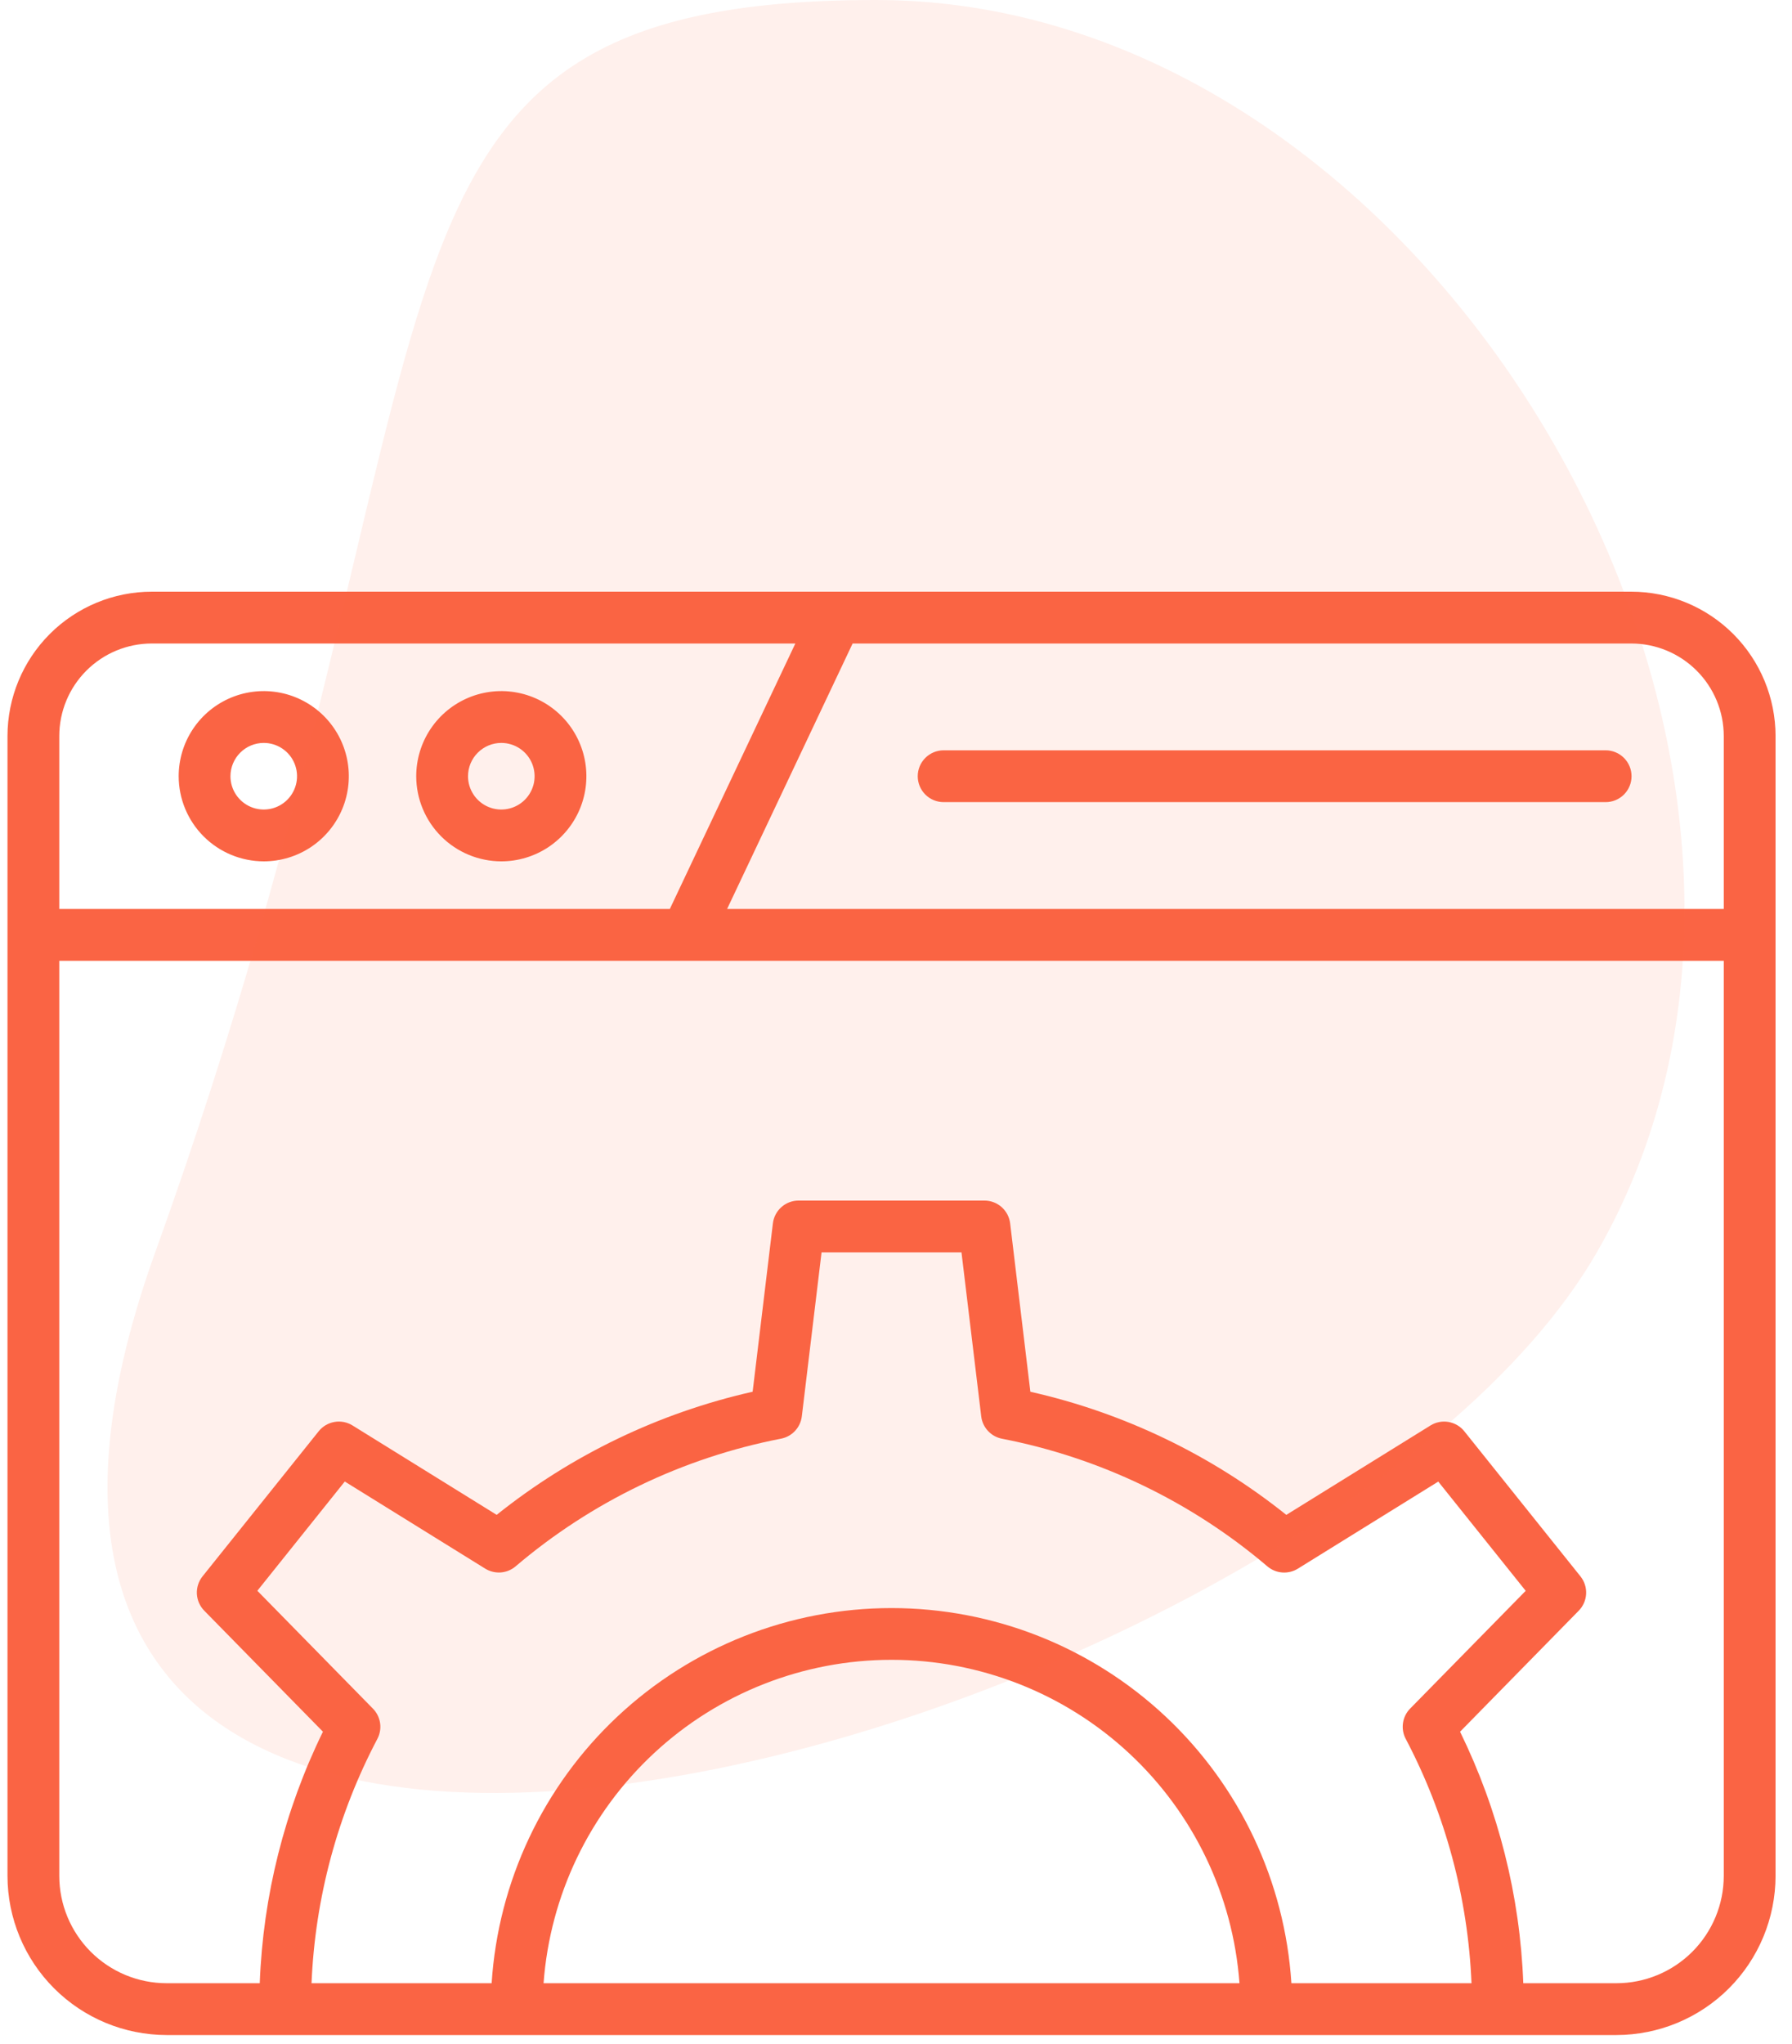 <svg width="100" height="114" viewBox="0 0 100 114" fill="none" xmlns="http://www.w3.org/2000/svg">
<path d="M91.032 33H8.468C6.334 33.002 4.288 33.851 2.778 35.36C1.269 36.87 0.42 38.916 0.418 41.05V104.624C0.421 106.978 1.357 109.234 3.02 110.897C4.684 112.561 6.94 113.497 9.294 113.5H90.206C92.56 113.497 94.816 112.561 96.48 110.897C98.144 109.234 99.079 106.978 99.082 104.624V41.05C99.08 38.916 98.231 36.87 96.722 35.36C95.212 33.851 93.166 33.002 91.032 33ZM96.192 41.05V50.696H40.575L47.579 35.89H91.032C92.4 35.891 93.712 36.435 94.679 37.403C95.647 38.37 96.191 39.682 96.192 41.05ZM8.468 35.89H44.383L37.379 50.696H3.308V41.05C3.309 39.682 3.853 38.37 4.821 37.403C5.788 36.435 7.1 35.891 8.468 35.89ZM20.81 95.295L14.361 88.722L19.24 82.629L27.076 87.487C27.336 87.648 27.641 87.722 27.946 87.7C28.251 87.677 28.541 87.558 28.774 87.359C33.016 83.752 38.117 81.299 43.583 80.239C43.884 80.181 44.158 80.029 44.367 79.805C44.576 79.581 44.708 79.296 44.745 78.992L45.846 69.848H53.654L54.756 78.996C54.792 79.3 54.924 79.584 55.133 79.808C55.342 80.032 55.616 80.184 55.917 80.242C61.383 81.303 66.484 83.755 70.726 87.363C70.959 87.561 71.249 87.68 71.554 87.702C71.859 87.725 72.164 87.651 72.424 87.49L80.26 82.633L85.139 88.725L78.689 95.295C78.475 95.513 78.336 95.793 78.292 96.096C78.247 96.398 78.3 96.707 78.442 96.977C80.663 101.192 81.918 105.85 82.115 110.61H72.065C71.699 104.94 69.19 99.622 65.045 95.736C60.9 91.85 55.432 89.687 49.75 89.687C44.068 89.687 38.6 91.85 34.455 95.736C30.31 99.622 27.801 104.94 27.435 110.61H17.385C17.583 105.851 18.838 101.195 21.059 96.981C21.202 96.71 21.255 96.4 21.21 96.097C21.165 95.794 21.025 95.513 20.81 95.295ZM69.167 110.61H30.333C30.695 105.708 32.897 101.124 36.499 97.778C40.1 94.433 44.834 92.573 49.75 92.573C54.666 92.573 59.399 94.433 63.001 97.778C66.603 101.124 68.805 105.708 69.167 110.61ZM90.206 110.61H85.005C84.822 105.739 83.62 100.961 81.477 96.583L88.099 89.834C88.347 89.582 88.493 89.248 88.511 88.895C88.529 88.542 88.417 88.195 88.196 87.919L81.715 79.828C81.494 79.552 81.18 79.367 80.832 79.307C80.484 79.247 80.126 79.316 79.826 79.503L71.781 84.489C67.602 81.147 62.718 78.799 57.498 77.622L56.37 68.231C56.328 67.88 56.158 67.557 55.894 67.323C55.629 67.088 55.288 66.959 54.935 66.959H44.565C44.212 66.959 43.87 67.088 43.606 67.323C43.342 67.557 43.172 67.88 43.13 68.231L42 77.621C36.78 78.798 31.895 81.146 27.716 84.488L19.672 79.502C19.372 79.316 19.014 79.246 18.666 79.306C18.317 79.366 18.003 79.551 17.783 79.827L11.302 87.918C11.081 88.194 10.969 88.541 10.986 88.894C11.004 89.247 11.151 89.581 11.398 89.833L18.021 96.582C15.878 100.96 14.677 105.739 14.495 110.61H9.294C7.707 110.609 6.185 109.977 5.063 108.855C3.941 107.733 3.309 106.211 3.308 104.624V53.586H96.192V104.624C96.191 106.211 95.559 107.733 94.437 108.855C93.315 109.977 91.793 110.609 90.206 110.61Z" fill="#FA6444"/>
<path d="M14.718 48.04C15.657 48.04 16.575 47.761 17.356 47.24C18.136 46.718 18.745 45.977 19.104 45.109C19.463 44.242 19.557 43.287 19.374 42.366C19.191 41.445 18.739 40.599 18.075 39.935C17.411 39.272 16.565 38.819 15.644 38.636C14.723 38.453 13.769 38.547 12.901 38.906C12.034 39.266 11.292 39.874 10.771 40.655C10.249 41.435 9.971 42.353 9.971 43.292C9.972 44.551 10.473 45.758 11.363 46.648C12.253 47.538 13.459 48.038 14.718 48.04ZM14.718 41.435C15.085 41.435 15.445 41.544 15.75 41.748C16.056 41.952 16.294 42.242 16.434 42.581C16.575 42.921 16.612 43.294 16.54 43.655C16.468 44.015 16.291 44.346 16.032 44.606C15.772 44.866 15.441 45.043 15.081 45.114C14.72 45.186 14.347 45.149 14.007 45.009C13.668 44.868 13.378 44.63 13.173 44.324C12.969 44.019 12.86 43.66 12.86 43.292C12.861 42.8 13.057 42.328 13.405 41.98C13.753 41.631 14.226 41.435 14.718 41.435ZM27.974 48.04C28.913 48.04 29.831 47.761 30.612 47.24C31.393 46.718 32.001 45.977 32.361 45.109C32.72 44.242 32.814 43.287 32.631 42.366C32.448 41.445 31.995 40.599 31.331 39.935C30.668 39.272 29.822 38.819 28.901 38.636C27.98 38.453 27.025 38.547 26.158 38.906C25.29 39.266 24.549 39.874 24.027 40.655C23.506 41.435 23.227 42.353 23.227 43.292C23.228 44.551 23.729 45.758 24.619 46.648C25.509 47.538 26.716 48.038 27.974 48.04ZM27.974 41.435C28.342 41.435 28.701 41.544 29.007 41.748C29.312 41.952 29.55 42.242 29.691 42.581C29.831 42.921 29.868 43.294 29.797 43.655C29.725 44.015 29.548 44.346 29.288 44.606C29.028 44.866 28.697 45.043 28.337 45.114C27.977 45.186 27.603 45.149 27.264 45.009C26.924 44.868 26.634 44.63 26.43 44.324C26.226 44.019 26.117 43.66 26.117 43.292C26.117 42.8 26.313 42.328 26.662 41.98C27.01 41.631 27.482 41.435 27.974 41.435ZM52.658 44.737H89.601C89.984 44.737 90.352 44.585 90.623 44.314C90.894 44.043 91.046 43.676 91.046 43.292C91.046 42.909 90.894 42.542 90.623 42.271C90.352 42 89.984 41.847 89.601 41.847H52.658C52.275 41.847 51.907 42 51.636 42.271C51.365 42.542 51.213 42.909 51.213 43.292C51.213 43.676 51.365 44.043 51.636 44.314C51.907 44.585 52.275 44.737 52.658 44.737Z" fill="#FA6444"/>
<path d="M48.89 0C80.308 0 104.824 42.564 89.115 69.838C73.406 97.111 -9.827 121.228 8.665 69.838C27.157 18.448 17.473 0 48.89 0Z" fill="#FA6444" fill-opacity="0.1"/>
</svg>
